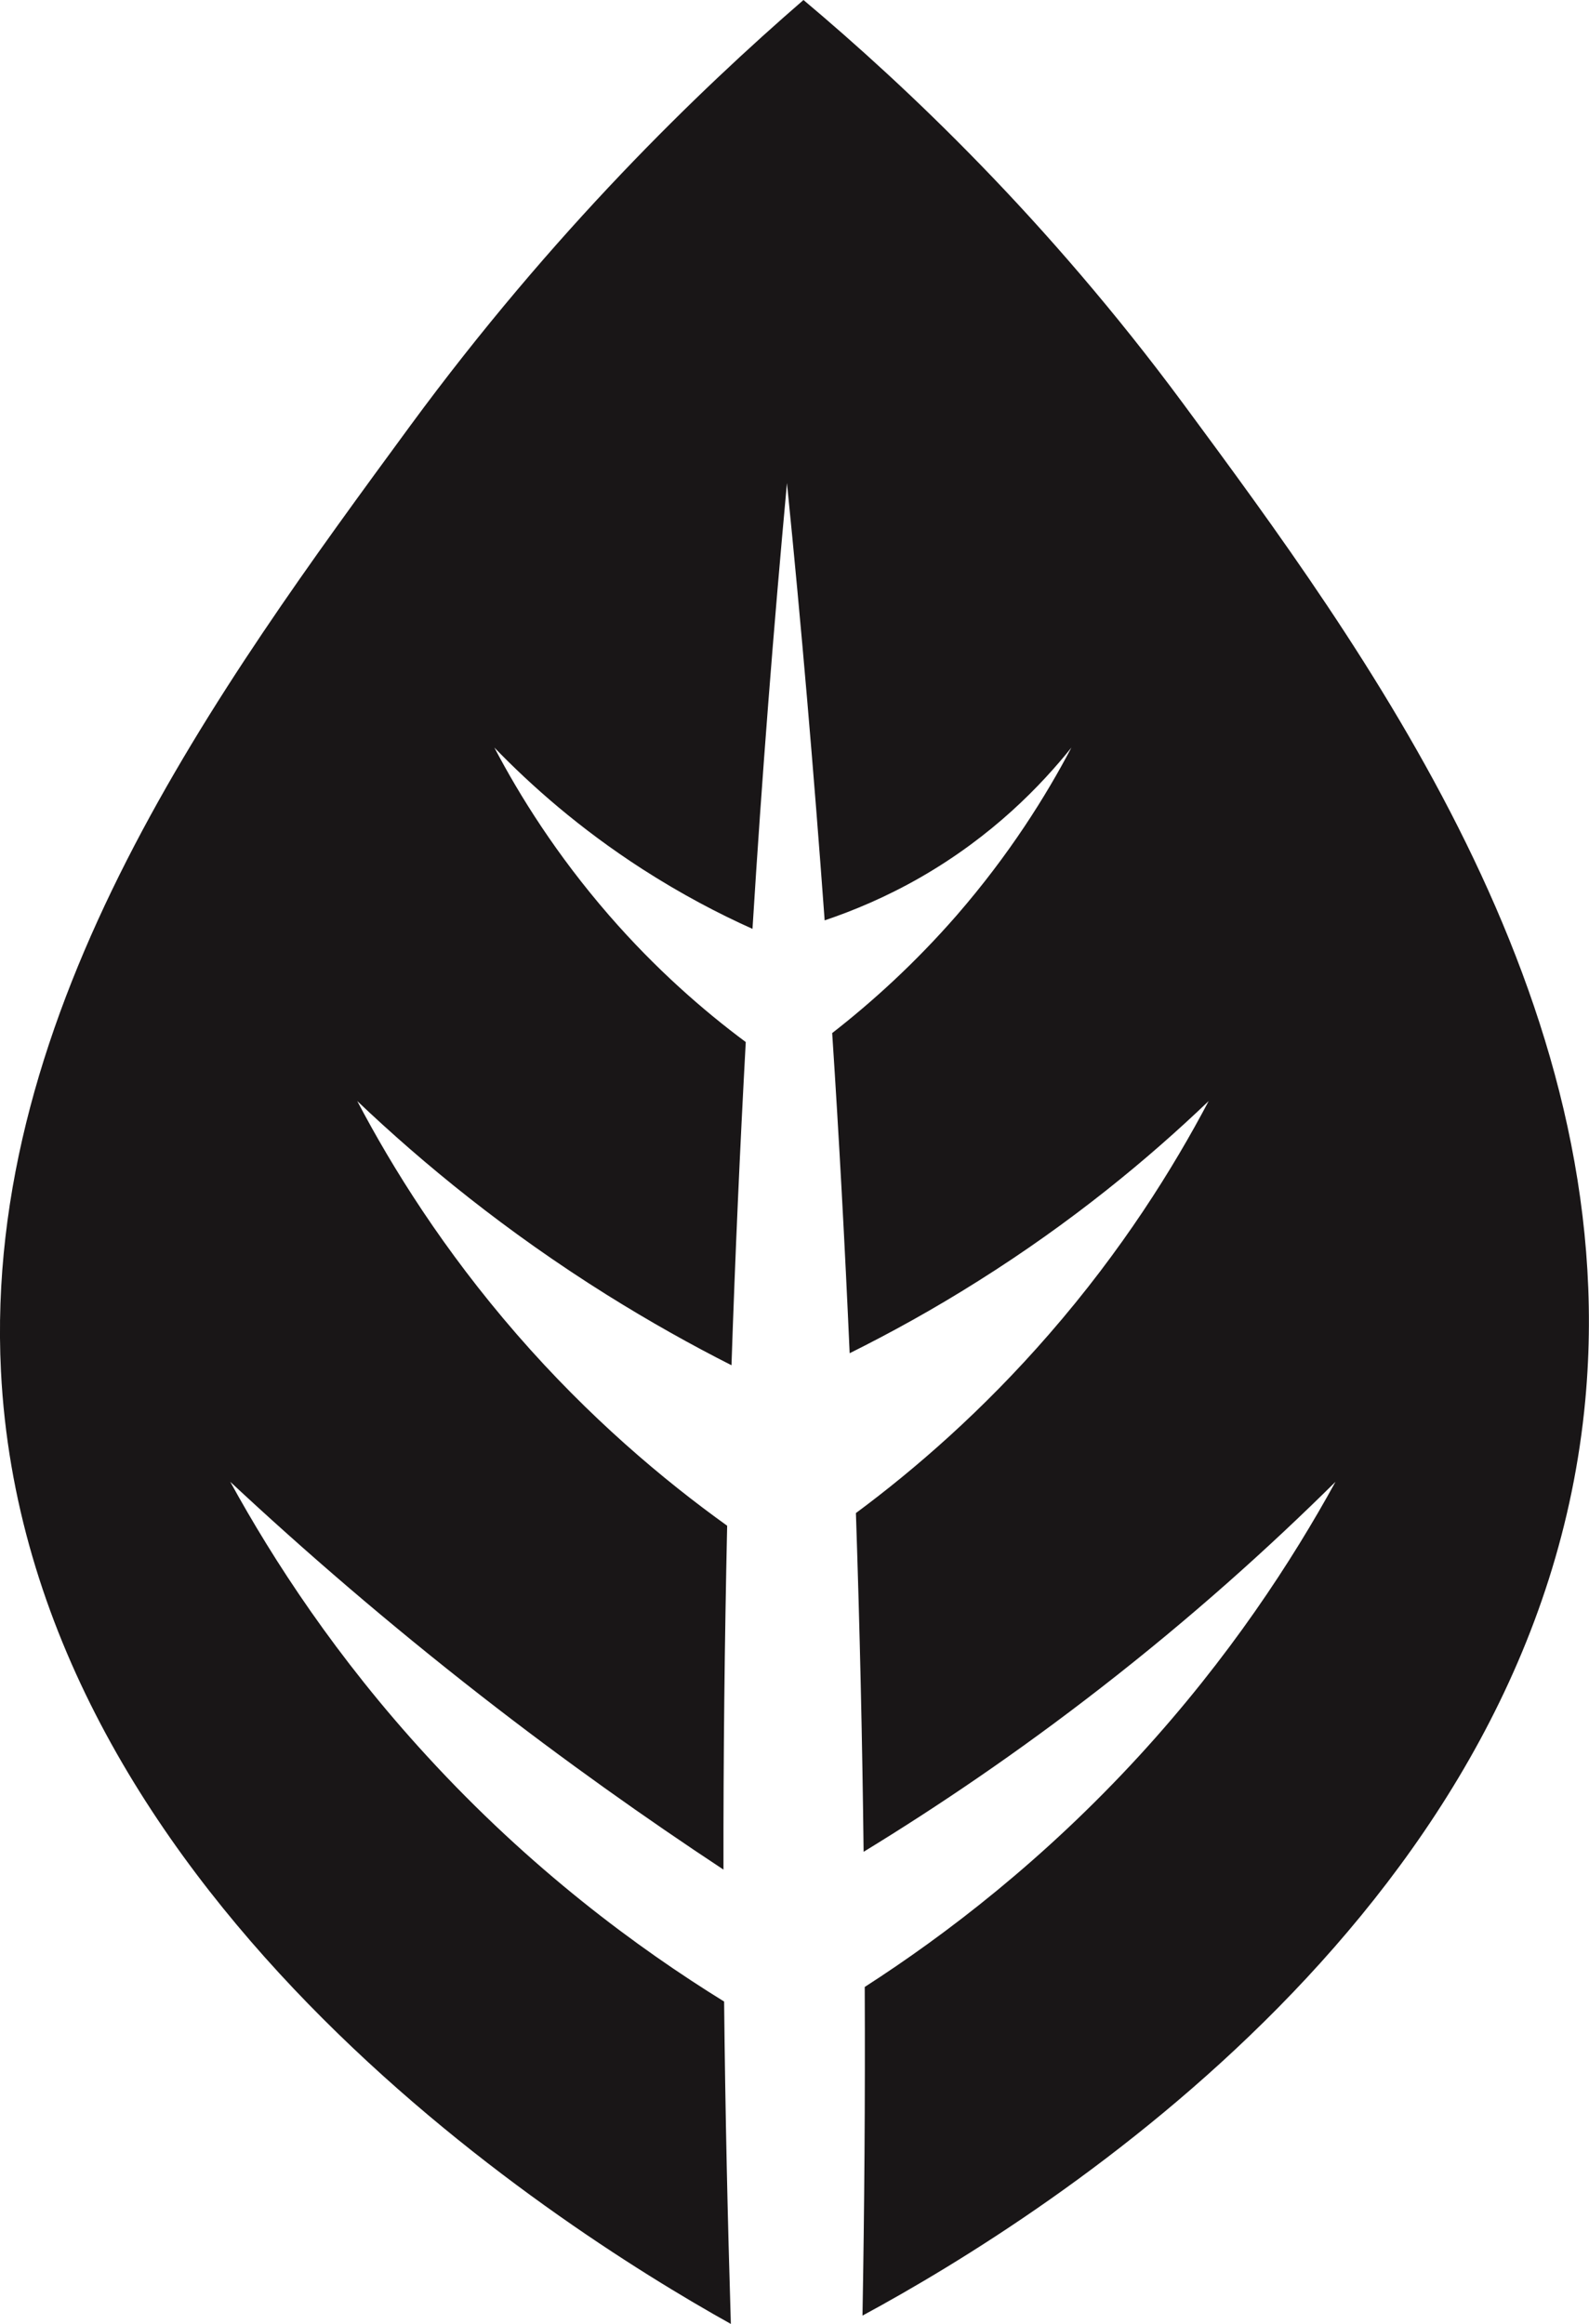 <?xml version="1.0" encoding="UTF-8"?>
<svg id="Layer_2" data-name="Layer 2" xmlns="http://www.w3.org/2000/svg" viewBox="0 0 99.1 144.96">
  <defs>
    <style>
      .cls-1 {
        fill: #191617;
        stroke-width: 0px;
      }
    </style>
  </defs>
  <g id="Layer_2-2" data-name="Layer 2">
    <path id="D1" class="cls-1" d="m98.87,87.32c-2.9,31.34-33.07,50.63-45.08,57.12.12-6.7.17-13.53.14-20.5,5.11-3.29,11.18-7.95,17.11-14.41,5.63-6.14,9.55-12.18,12.25-17.1-4.14,4.1-8.99,8.47-14.63,12.85-5.17,4.02-10.17,7.4-14.8,10.23-.08-6.92-.24-13.97-.48-21.13,3.72-2.76,7.92-6.41,12.04-11.15,4.57-5.25,7.75-10.36,9.96-14.55-3.78,3.62-8.53,7.55-14.38,11.23-2.77,1.75-5.46,3.23-8.01,4.5-.3-6.77-.66-13.43-1.09-19.97,2.44-1.9,5.13-4.32,7.77-7.35,3.28-3.78,5.57-7.45,7.15-10.46-1.88,2.35-4.91,5.51-9.4,8.09-2.16,1.24-4.21,2.09-5.99,2.69-.68-9.34-1.46-18.44-2.35-27.28-.83,9-1.56,18.27-2.15,27.81-2.1-.94-4.43-2.16-6.87-3.73-3.91-2.52-6.96-5.23-9.23-7.58,1.58,3.01,3.87,6.68,7.15,10.46,2.91,3.35,5.88,5.94,8.53,7.91-.36,6.6-.66,13.32-.89,20.16-2.49-1.26-5.1-2.72-7.77-4.39-6.29-3.94-11.44-8.16-15.57-12.09,2.2,4.19,5.39,9.3,9.95,14.55,4.52,5.2,9.15,9.09,13.12,11.94-.16,7.29-.24,14.44-.23,21.45-4.82-3.18-9.89-6.77-15.1-10.83-5.81-4.53-11.02-9.03-15.66-13.36,2.7,4.92,6.62,10.96,12.26,17.1,6.48,7.07,13.14,11.98,18.54,15.32.07,6.84.22,13.54.42,20.11C34.39,138.72,1.67,117.78.06,85.53c-1.13-22.67,13.53-42.62,25.53-58.98C34.48,14.45,43.52,5.71,50.11,0c6.42,5.4,15.17,13.66,23.69,25.19,11.25,15.24,27.39,37.07,25.07,62.13Z"/>
  </g>
</svg>